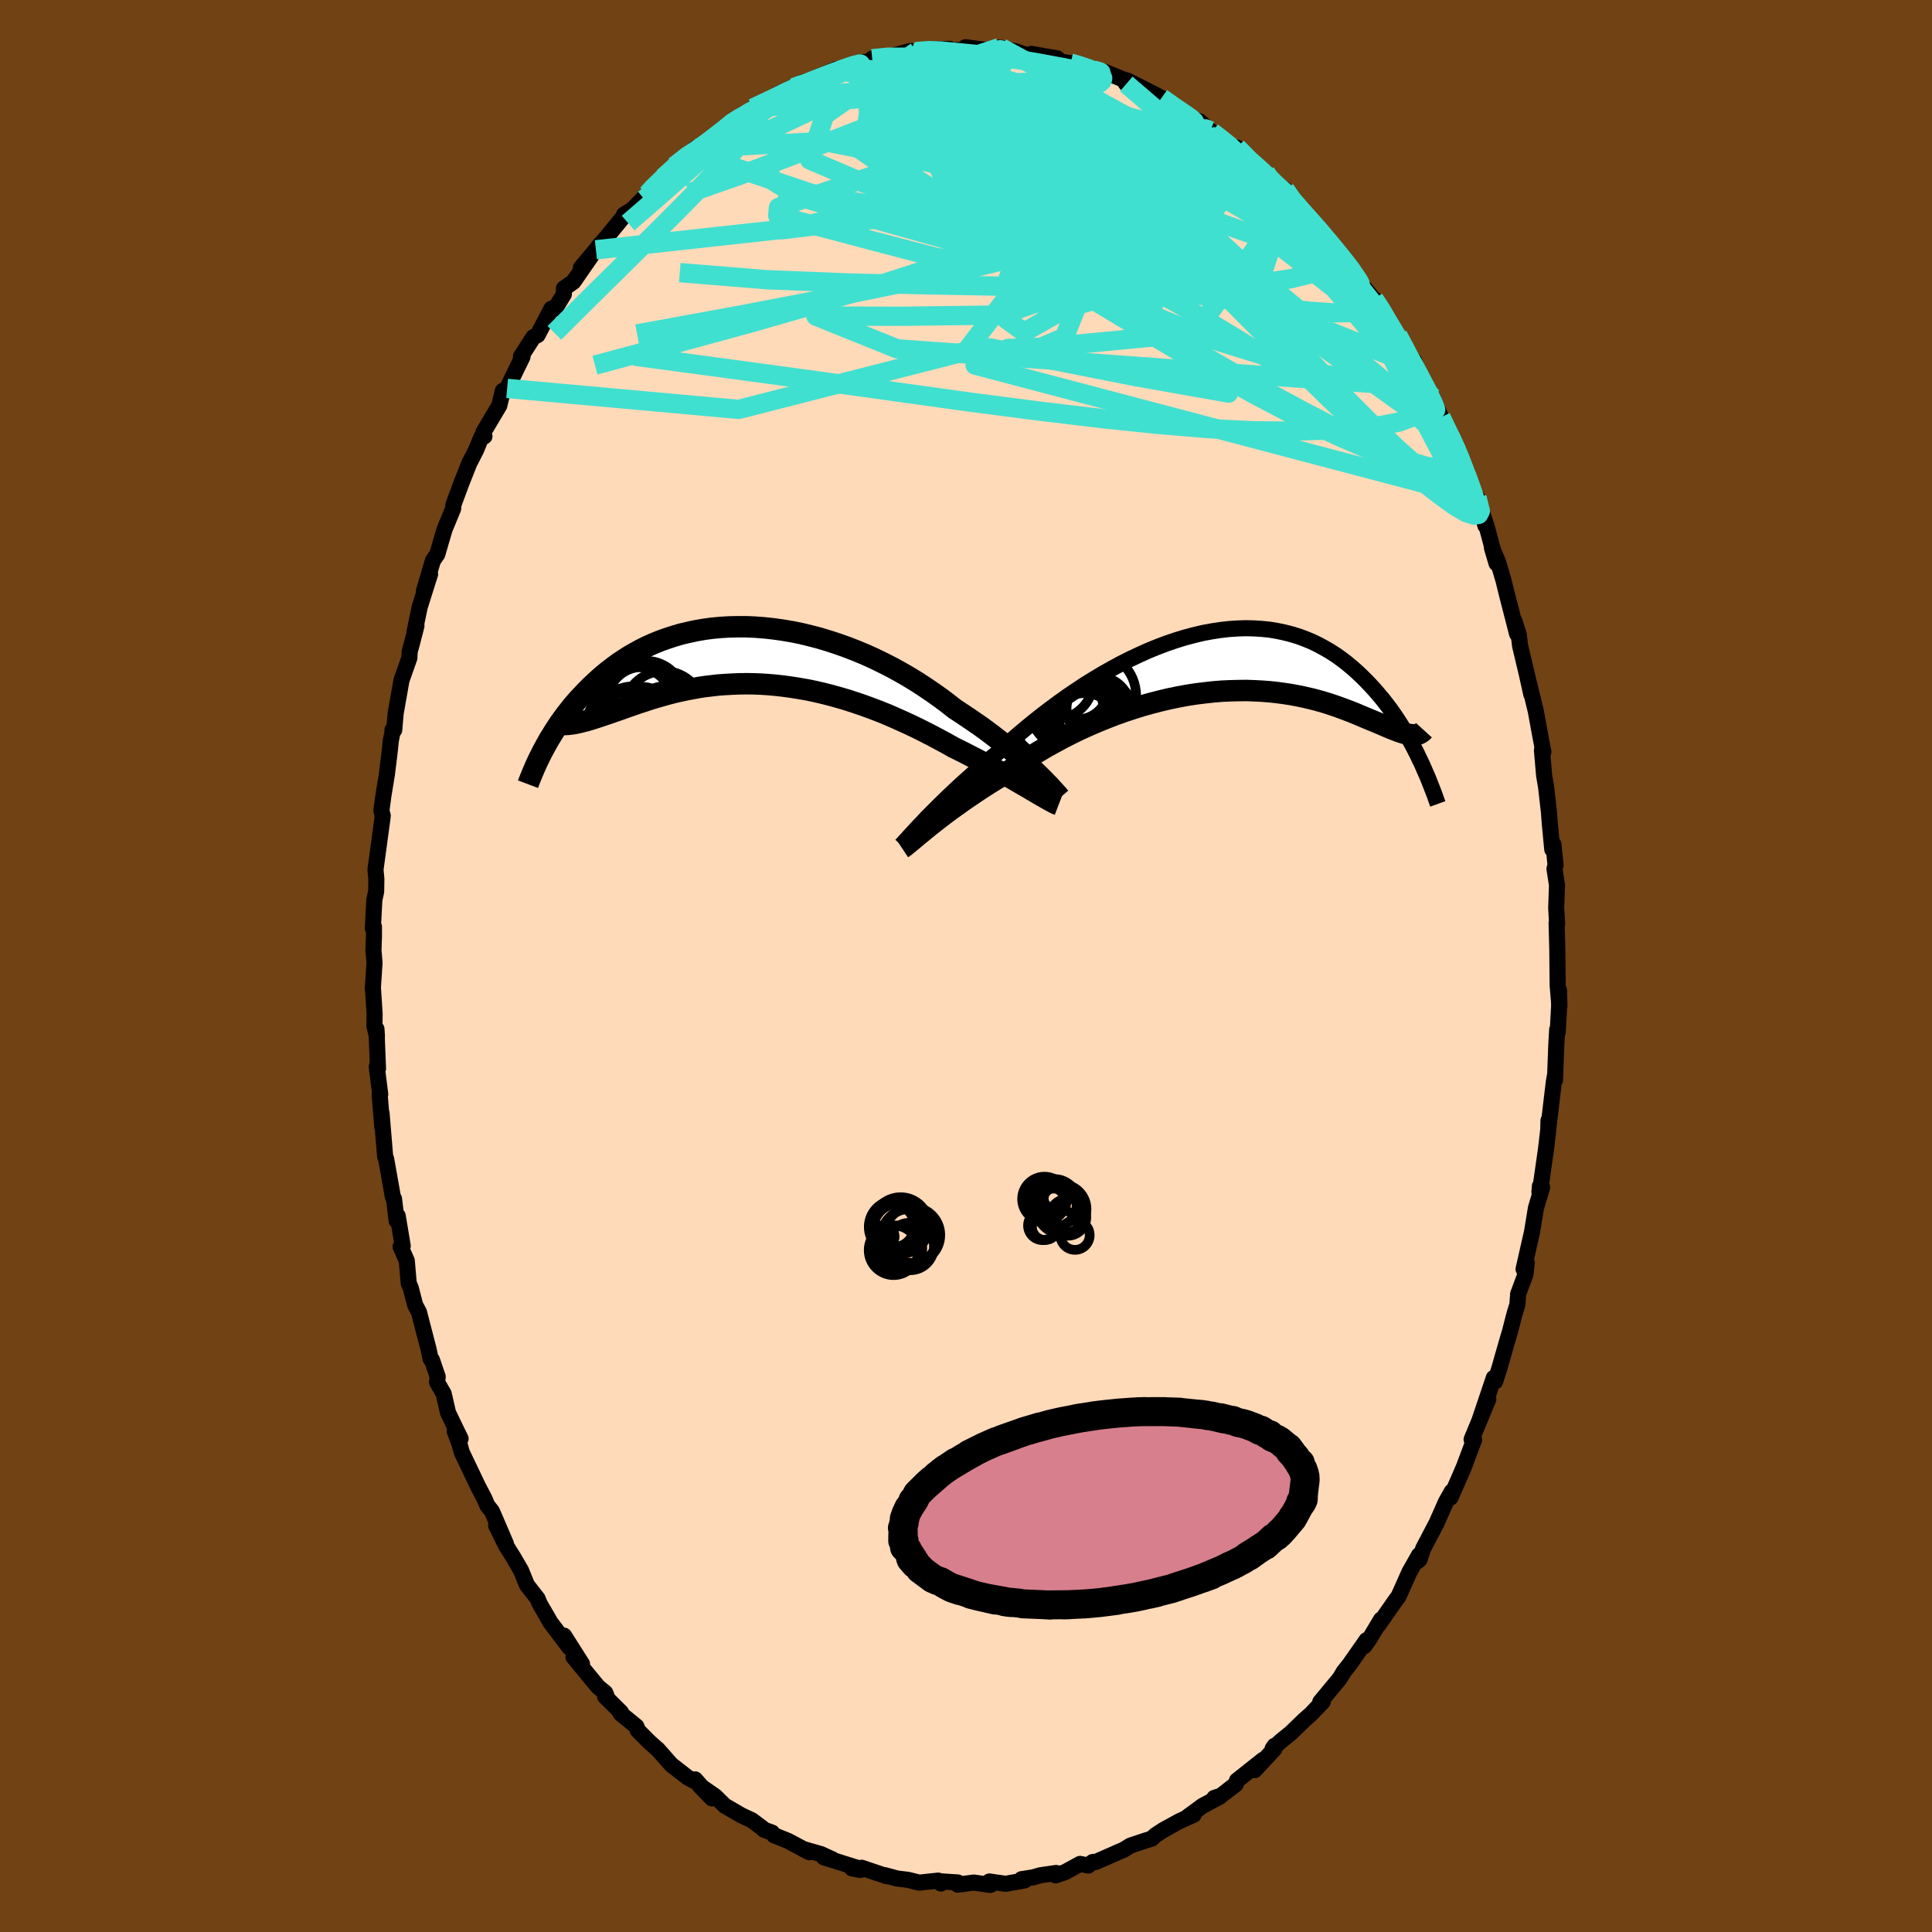 <svg viewBox="-100 -100 200 200" xmlns="http://www.w3.org/2000/svg" width="500" height="500" id="face-svg">
    <defs>
      <clipPath id="leftEyeClipPath">
        <polyline points="29.67,12.08 29.27,11.7 28.84,11.3 28.39,10.89 27.91,10.47 27.41,10.04 26.89,9.6 26.34,9.16 25.77,8.71 25.19,8.26 24.58,7.8 23.96,7.35 23.31,6.9 22.65,6.45 21.98,6 21.29,5.55 20.55,4.97 19.79,4.4 19,3.84 18.19,3.29 17.36,2.75 16.5,2.22 15.63,1.72 14.74,1.23 13.83,0.77 12.91,0.32 11.98,-0.1 11.04,-0.49 10.09,-0.86 9.13,-1.2 8.18,-1.51 7.22,-1.8 6.25,-2.05 5.3,-2.28 4.34,-2.47 3.39,-2.63 2.45,-2.76 1.52,-2.86 0.59,-2.93 -0.32,-2.97 -1.21,-2.97 -2.1,-2.95 -2.97,-2.9 -3.82,-2.82 -4.65,-2.71 -5.46,-2.57 -6.26,-2.4 -7.03,-2.22 -7.78,-2 -8.52,-1.76 -9.22,-1.51 -9.91,-1.23 -10.58,-0.93 -11.22,-0.61 -11.84,-0.27 -12.43,0.07 -13.01,0.44 -13.56,0.81 -14.09,1.2 -14.6,1.59 -15.09,1.99 -15.56,2.4 -16.01,2.81 -16.44,3.22 -16.85,3.63 -17.25,4.05 -17.64,4.46 -18,4.87 -18.36,5.29 -18.69,5.71 -19.02,6.13 -19.32,6.55 -19.62,6.96 -19.9,7.38 -20.17,7.79 -20.42,8.2 -20.67,8.6 -20.9,9 -21.12,9.4 -21.33,9.79 -18.55,7.11 -18.29,7.08 -18.01,7.03 -17.73,6.97 -17.43,6.9 -17.12,6.82 -16.8,6.74 -16.47,6.64 -16.13,6.53 -15.78,6.42 -15.41,6.3 -15.03,6.17 -14.64,6.04 -14.24,5.9 -13.83,5.76 -13.4,5.61 -12.96,5.45 -12.51,5.29 -12.04,5.13 -11.56,4.96 -11.06,4.8 -10.55,4.63 -10.02,4.46 -9.47,4.3 -8.91,4.14 -8.34,3.98 -7.75,3.83 -7.14,3.69 -6.52,3.56 -5.89,3.44 -5.24,3.32 -4.57,3.22 -3.89,3.14 -3.2,3.06 -2.5,3.01 -1.78,2.97 -1.05,2.94 -0.3,2.93 0.45,2.94 1.21,2.97 1.99,3.02 2.77,3.09 3.56,3.18 4.36,3.29 5.17,3.42 5.98,3.56 6.8,3.73 7.62,3.92 8.44,4.13 9.27,4.36 10.09,4.6 10.92,4.87 11.75,5.15 12.57,5.45 13.39,5.76 14.21,6.09 15.02,6.44 15.82,6.8 16.61,7.16 17.4,7.54 18.18,7.93 18.94,8.32 19.69,8.72 20.43,9.12 21.16,9.53 21.79,9.84 22.42,10.16 23.04,10.48 23.65,10.79 24.24,11.11 24.82,11.42 25.38,11.73 25.94,12.04 26.47,12.34 26.99,12.63 27.49,12.92 27.97,13.2 28.43,13.47 28.87,13.72 29.29,13.97" />
      </clipPath>
      <clipPath id="rightEyeClipPath">
        <polyline points="-29.92,16.53 -29.56,16.14 -29.16,15.74 -28.74,15.32 -28.3,14.88 -27.84,14.43 -27.36,13.96 -26.85,13.48 -26.32,12.98 -25.77,12.48 -25.2,11.97 -24.62,11.45 -24.01,10.92 -23.39,10.39 -22.75,9.85 -22.09,9.31 -21.41,8.69 -20.7,8.06 -19.96,7.42 -19.2,6.78 -18.41,6.14 -17.59,5.49 -16.76,4.86 -15.91,4.23 -15.03,3.6 -14.14,3 -13.24,2.4 -12.32,1.83 -11.39,1.27 -10.45,0.74 -9.51,0.23 -8.56,-0.25 -7.61,-0.7 -6.66,-1.13 -5.7,-1.52 -4.75,-1.88 -3.81,-2.2 -2.87,-2.49 -1.93,-2.74 -1.01,-2.96 -0.1,-3.13 0.8,-3.27 1.69,-3.37 2.56,-3.43 3.42,-3.46 4.26,-3.44 5.08,-3.39 5.89,-3.31 6.67,-3.18 7.43,-3.02 8.18,-2.83 8.9,-2.61 9.6,-2.35 10.28,-2.07 10.94,-1.75 11.57,-1.41 12.19,-1.05 12.78,-0.67 13.35,-0.26 13.9,0.16 14.43,0.6 14.94,1.05 15.43,1.51 15.91,1.99 16.36,2.46 16.8,2.94 17.22,3.43 17.63,3.92 18.02,4.42 18.4,4.92 18.76,5.43 19.11,5.95 19.44,6.46 19.76,6.98 20.07,7.5 20.36,8.02 20.64,8.53 20.91,9.04 21.17,9.55 21.41,10.06 20.44,7.55 20.24,7.52 20.02,7.47 19.79,7.4 19.55,7.33 19.29,7.24 19.02,7.14 18.74,7.03 18.44,6.91 18.13,6.78 17.8,6.64 17.46,6.49 17.1,6.34 16.72,6.18 16.33,6.02 15.92,5.85 15.49,5.67 15.05,5.48 14.59,5.29 14.1,5.1 13.6,4.91 13.08,4.72 12.54,4.53 11.97,4.34 11.38,4.16 10.77,3.99 10.14,3.83 9.49,3.68 8.82,3.54 8.12,3.41 7.4,3.3 6.66,3.2 5.91,3.12 5.13,3.06 4.33,3.02 3.52,2.99 2.69,3 1.84,3.02 0.97,3.06 0.1,3.13 -0.79,3.23 -1.69,3.34 -2.6,3.48 -3.52,3.65 -4.45,3.84 -5.38,4.06 -6.31,4.3 -7.25,4.56 -8.18,4.85 -9.12,5.16 -10.05,5.49 -10.98,5.85 -11.89,6.22 -12.8,6.61 -13.7,7.02 -14.59,7.45 -15.46,7.89 -16.31,8.35 -17.15,8.81 -17.96,9.29 -18.76,9.78 -19.53,10.27 -20.28,10.76 -21,11.26 -21.7,11.76 -22.36,12.16 -23.01,12.56 -23.64,12.96 -24.25,13.36 -24.84,13.76 -25.42,14.15 -25.98,14.54 -26.52,14.93 -27.04,15.3 -27.54,15.67 -28.01,16.03 -28.47,16.38 -28.9,16.72 -29.31,17.04 -29.69,17.35" />
      </clipPath>
      <filter id="fuzzy">
        <feTurbulence id="turbulence" baseFrequency="0.05" numOctaves="3" type="noise" result="noise" />
        <feDisplacementMap in="SourceGraphic" in2="noise" scale="2" />
      </filter>
      <linearGradient id="rainbowGradient" x1="0%" y1="0%" x2="100%" y2="0%">
        <stop offset="0%" style="stop-color: [object Object]; stop-opacity: 1" />
        <stop offset="50%" style="stop-color: [object Object]; stop-opacity: 1" />
        <stop offset="100%" style="stop-color: [object Object]; stop-opacity: 1" />
      </linearGradient>
    </defs>
    <rect x="-100" y="-100" width="100%" height="100%" fill="rgb(112, 66, 20)" />
    <polyline id="faceContour" points="61.25,2.02 61.43,4.15 61.38,2.49 61.4,4.17 61.25,6.88 61.2,6.58 61.11,8.11 60.97,11.81 61,11.16 60.85,12.01 60.28,16.82 60.3,15.99 60.3,16.74 60.05,18.9 59.43,23.24 59.36,23.4 59.41,22.79 59.64,22.92 59,25.05 58.59,27.55 57.72,31.38 58.05,30.69 57.91,31.94 57.16,33.95 57.08,35.06 56.81,35.91 56.31,37.85 55.99,38.93 55.51,40.6 55.24,41.56 54.78,43 54.64,42.63 53.16,47.02 54.07,44.84 52.34,49.01 52.6,49.04 52.25,49.97 51.54,51.86 51.04,53.03 50.15,55.04 50.29,54.4 49.68,55.48 48.72,57.65 47.33,60.3 46.95,61.44 46.72,61.63 46.9,60.98 45.91,62.72 44.77,65.27 44.48,65.65 42.7,68.2 42.97,67.65 41.8,69.6 41.23,70.41 41.47,69.78 39.72,72.28 39.11,73.05 38.69,73.75 36.67,76.19 36.93,76.16 35.7,77.45 35.02,78.05 33.61,79.41 32.61,80.22 31.74,81.02 31.95,80.72 31.92,81.05 29.89,83.24 30.76,82.17 28.05,84.32 27.93,84.7 26.38,85.9 25.7,86.12 26.28,85.99 24.49,86.94 22.78,88.2 23.57,87.86 22.11,88.52 20.42,89.45 19.61,89.98 19.24,90.33 18.5,90.56 17.01,91.06 16.63,91.3 16.33,91.48 13.43,92.75 13.12,92.75 12.65,93.12 11.81,92.95 10.26,93.8 9.28,94.14 9.33,93.89 7.68,94.13 6.97,94.34 5.75,94.53 6.07,94.66 4.1,95.01 2.42,94.77 2.53,95.13 0.8,94.88 -0.84,95.1 -0.85,94.87 -2.7,94.75 -2.6,94.98 -2.87,94.68 -4.84,94.89 -6,94.6 -7.14,94.46 -8.39,94.12 -8.2,94.23 -10.8,93.35 -10.95,93.58 -11.81,93.41 -11.24,93.36 -14.71,92.27 -13.85,92.47 -15.01,91.94 -16.88,91.4 -16.22,91.74 -18.42,90.57 -19.88,89.98 -20.08,89.71 -20.91,89.41 -21.06,89.26 -22.17,88.43 -23.26,87.92 -24.98,86.92 -25.95,85.96 -27.62,84.8 -26.3,86.17 -28.04,84.2 -28.03,84.42 -28.8,84.01 -30.51,82.68 -31.92,81.08 -31.87,81.14 -32.8,80.31 -33.98,79.12 -34.12,78.72 -35.76,77.38 -35.71,77.26 -37.36,75.62 -37.24,75.48 -37.35,75.23 -38.09,74.62 -40.63,71.54 -39.75,72.25 -41.61,69.32 -41.06,70.54 -43.03,67.94 -43.28,67.49 -44.13,66.03 -44.34,65.5 -45.45,64.08 -46.06,62.58 -46.85,61.22 -47.63,59.98 -48.64,57.92 -47.62,59.83 -49.07,56.45 -49.55,55.85 -49.86,55.12 -50.52,53.86 -52.19,50.36 -52.41,49.56 -52.93,48.14 -52.32,48.93 -52.82,47.91 -53.62,46.24 -54.07,44.28 -54.75,43.1 -54.69,42.52 -55.28,40.79 -55.42,40.68 -55.64,39.65 -56.63,35.83 -57.02,35.1 -57.48,33.33 -57.69,32.84 -57.89,30.51 -58.53,29.06 -58.31,28.98 -58.83,25.87 -58.94,26.38 -59.21,24.11 -59.33,23.9 -60.03,19.96 -60.13,19.73 -60.5,15.25 -60.42,16.72 -60.7,13.27 -60.64,13.28 -61,10.43 -60.87,10.62 -61.03,6.52 -60.98,7.27 -61.24,6.23 -61.22,4.96 -61.4,2.18 -61.41,2.41 -61.23,-0.31 -61.34,-1.63 -61.29,-3.04 -61.29,-4.06 -61.4,-3.9 -61.25,-6.84 -61.06,-7.71 -61.04,-9.02 -61.13,-9.98 -60.42,-15.21 -60.38,-15.58 -60.52,-16.06 -60.31,-17.63 -59.95,-19.84 -59.67,-22.09 -59.54,-23.35 -59.34,-24.36 -59.37,-24.44 -59.19,-24.43 -59.04,-26.17 -58.44,-29.57 -57.62,-31.9 -57.59,-32.55 -57.36,-33.38 -56.89,-35.21 -57.1,-34.52 -56.55,-37.17 -55.48,-40.56 -56.12,-38.81 -55.18,-41.98 -54.73,-42.62 -54.36,-43.9 -53.97,-45.22 -53.09,-47.35 -53.06,-47.76 -52.26,-49.92 -51.38,-52.15 -51.36,-52.16 -50.71,-53.43 -50.17,-54.75 -49.85,-54.83 -49.96,-55.25 -48.31,-58.02 -47.95,-59.54 -47.5,-59.79 -46.87,-61.1 -45.91,-63.07 -46.07,-63.1 -44.78,-65.1 -44.35,-65.31 -42.92,-68.04 -42.55,-68.03 -41.63,-69.54 -41.62,-70.14 -40.64,-70.83 -38.73,-73.59 -39.86,-72.29 -38.31,-74.14 -37.84,-74.73 -37.35,-75.27 -35.31,-77.76 -35.4,-77.78 -33.78,-78.78 -34.94,-77.91 -32.98,-79.89 -32.79,-80.22 -31.36,-81.61 -30.19,-82.79 -27.98,-84.65 -28.23,-84.13 -28.61,-83.75 -26.86,-85.3 -24.83,-86.64 -24.81,-86.76 -24.48,-87.17 -23.04,-88.2 -22.72,-88.13 -20.59,-89.36 -22.06,-88.8 -18.26,-90.48 -19.58,-90.19 -16.83,-91.5 -18,-90.59 -15.2,-92.06 -15.34,-92.01 -13.44,-92.83 -12.8,-92.75 -11.16,-93.49 -12.18,-92.96 -11.15,-93.52 -9.31,-93.7 -9.71,-93.92 -8.26,-94.04 -5.84,-94.7 -5.71,-94.71 -5.15,-94.66 -3.94,-94.86 -1.71,-94.94 -2.98,-94.65 -0.69,-94.83 -0.2,-94.83 -0.05,-95.11 2.98,-94.71 3.67,-95.04 4.63,-94.74 3.44,-95.06 5.22,-94.66 6.65,-94.18 6.77,-94.42 9.46,-93.95 8.92,-93.76 10.82,-93.46 11.11,-93.44 11.93,-93.19 13.41,-92.54 14.55,-92.46 14.33,-92.57 16.27,-91.78 16.59,-91.31 16.65,-91.69 19.88,-90.05 19.97,-89.94 20.24,-89.86 21.58,-88.89 23.18,-87.75 24.15,-87.45 25.29,-86.46 24.06,-87.29 25.46,-86.33 26.31,-85.63 28.1,-84.35 28.04,-84.72 29.46,-83.09 31.01,-82.16 31.01,-81.98 31.75,-81.06 32.07,-80.84 33.03,-80.37 33.58,-79.33 34.77,-78.19 36.36,-76.39 36.35,-76.39 38.12,-74.46 38.62,-73.72 39.9,-72.21 40.67,-71.04 40.79,-70.73 42.3,-68.9 42.23,-69.05 43.85,-66.7 42.52,-68.36 44.49,-65.21 44.69,-65.3 45.72,-63.52 45.45,-63.44 46.36,-62.67 47.48,-59.91 47.94,-59.14 48.29,-58.87 49.17,-56.81 50.08,-54.9 50.21,-54.57 51.04,-53.12 50.7,-53.91 51.79,-50.84 52.17,-49.44 52.89,-48.51 53.77,-45.58 53.35,-47.13 53.9,-45.5 54.92,-41.68 54.44,-43.3 55.06,-41.88 55.63,-39.96 56.02,-38.38 57.05,-34.37 56.76,-35.74 57.22,-34.3 57.36,-33.14 58.09,-30.07 58.52,-28.12 58.28,-29.29 58.98,-26.4 59.48,-23.67 59.77,-22.16 59.69,-22.61 59.62,-22.34 59.85,-19.7 60.05,-18.53 60.34,-16 60.44,-14.67 60.69,-12.07 60.81,-12.6 61.03,-10.46 60.92,-10.05 61.18,-8.38 61.1,-6.01 61.19,-4.36 61.14,-4.45 61.21,-1.71 61.25,2.02 61.43,4.15" fill="rgb(255, 218, 185)" stroke="black" stroke-width="1.667" stroke-linejoin="round" filter="url(#fuzzy)" />
    <g transform="translate(25.52 -31.51)">
      <polyline id="rightCountour" points="-29.92,16.53 -29.56,16.14 -29.16,15.74 -28.74,15.32 -28.3,14.88 -27.84,14.43 -27.36,13.96 -26.85,13.48 -26.32,12.98 -25.77,12.48 -25.2,11.97 -24.62,11.45 -24.01,10.92 -23.39,10.39 -22.75,9.85 -22.09,9.31 -21.41,8.69 -20.7,8.06 -19.96,7.42 -19.2,6.78 -18.41,6.14 -17.59,5.49 -16.76,4.86 -15.91,4.23 -15.03,3.6 -14.14,3 -13.24,2.4 -12.32,1.83 -11.39,1.27 -10.45,0.74 -9.51,0.23 -8.56,-0.25 -7.61,-0.7 -6.66,-1.13 -5.7,-1.52 -4.75,-1.88 -3.81,-2.2 -2.87,-2.49 -1.93,-2.74 -1.01,-2.96 -0.1,-3.13 0.8,-3.27 1.69,-3.37 2.56,-3.43 3.42,-3.46 4.26,-3.44 5.08,-3.39 5.89,-3.31 6.67,-3.18 7.43,-3.02 8.18,-2.83 8.9,-2.61 9.6,-2.35 10.28,-2.07 10.94,-1.75 11.57,-1.41 12.19,-1.05 12.78,-0.67 13.35,-0.26 13.9,0.16 14.43,0.6 14.94,1.05 15.43,1.51 15.91,1.99 16.36,2.46 16.8,2.94 17.22,3.43 17.63,3.92 18.02,4.42 18.4,4.92 18.76,5.43 19.11,5.95 19.44,6.46 19.76,6.98 20.07,7.5 20.36,8.02 20.64,8.53 20.91,9.04 21.17,9.55 21.41,10.06 20.44,7.55 20.24,7.52 20.02,7.47 19.79,7.4 19.55,7.33 19.29,7.24 19.02,7.14 18.74,7.03 18.44,6.91 18.13,6.78 17.8,6.64 17.46,6.49 17.1,6.34 16.72,6.18 16.33,6.02 15.92,5.85 15.49,5.67 15.05,5.48 14.59,5.29 14.1,5.1 13.6,4.91 13.08,4.72 12.54,4.53 11.97,4.34 11.38,4.16 10.77,3.99 10.14,3.83 9.49,3.68 8.82,3.54 8.12,3.41 7.4,3.3 6.66,3.2 5.91,3.12 5.13,3.06 4.33,3.02 3.52,2.99 2.69,3 1.84,3.02 0.97,3.06 0.1,3.13 -0.79,3.23 -1.69,3.34 -2.6,3.48 -3.52,3.65 -4.45,3.84 -5.38,4.06 -6.31,4.3 -7.25,4.56 -8.18,4.85 -9.12,5.16 -10.05,5.49 -10.98,5.85 -11.89,6.22 -12.8,6.61 -13.7,7.02 -14.59,7.45 -15.46,7.89 -16.31,8.35 -17.15,8.81 -17.96,9.29 -18.76,9.78 -19.53,10.27 -20.28,10.76 -21,11.26 -21.7,11.76 -22.36,12.16 -23.01,12.56 -23.64,12.96 -24.25,13.36 -24.84,13.76 -25.42,14.15 -25.98,14.54 -26.52,14.93 -27.04,15.3 -27.54,15.67 -28.01,16.03 -28.47,16.38 -28.9,16.72 -29.31,17.04 -29.69,17.35" fill="white" stroke="white" stroke-width="0" stroke-linejoin="round" filter="url(#fuzzy)" />
    </g>
    <g transform="translate(-22.43 -32.15)">
      <polyline id="leftCountour" points="29.67,12.08 29.27,11.7 28.84,11.3 28.39,10.89 27.91,10.47 27.41,10.04 26.89,9.6 26.34,9.16 25.77,8.71 25.19,8.26 24.58,7.8 23.96,7.35 23.31,6.9 22.65,6.45 21.98,6 21.29,5.55 20.55,4.97 19.79,4.4 19,3.84 18.19,3.29 17.36,2.75 16.5,2.22 15.63,1.72 14.74,1.23 13.83,0.77 12.91,0.32 11.98,-0.1 11.04,-0.49 10.09,-0.86 9.13,-1.2 8.18,-1.51 7.22,-1.8 6.25,-2.05 5.3,-2.28 4.34,-2.47 3.39,-2.63 2.45,-2.76 1.52,-2.86 0.59,-2.93 -0.32,-2.97 -1.21,-2.97 -2.1,-2.95 -2.97,-2.9 -3.82,-2.82 -4.65,-2.71 -5.46,-2.57 -6.26,-2.4 -7.03,-2.22 -7.78,-2 -8.52,-1.76 -9.22,-1.51 -9.91,-1.23 -10.58,-0.93 -11.22,-0.61 -11.84,-0.27 -12.43,0.07 -13.01,0.44 -13.56,0.81 -14.09,1.2 -14.6,1.59 -15.09,1.99 -15.56,2.4 -16.01,2.81 -16.44,3.22 -16.85,3.63 -17.25,4.05 -17.64,4.46 -18,4.87 -18.36,5.29 -18.69,5.71 -19.02,6.13 -19.32,6.55 -19.62,6.96 -19.9,7.38 -20.17,7.79 -20.42,8.2 -20.67,8.6 -20.9,9 -21.12,9.4 -21.33,9.79 -18.55,7.11 -18.29,7.08 -18.01,7.03 -17.73,6.97 -17.43,6.9 -17.12,6.82 -16.8,6.74 -16.47,6.64 -16.13,6.53 -15.78,6.42 -15.41,6.3 -15.03,6.17 -14.64,6.04 -14.24,5.9 -13.83,5.76 -13.4,5.61 -12.96,5.45 -12.51,5.29 -12.04,5.13 -11.56,4.96 -11.06,4.8 -10.55,4.63 -10.02,4.46 -9.47,4.3 -8.91,4.14 -8.34,3.98 -7.75,3.83 -7.14,3.69 -6.52,3.56 -5.89,3.44 -5.24,3.32 -4.57,3.22 -3.89,3.14 -3.2,3.06 -2.5,3.01 -1.78,2.97 -1.05,2.94 -0.3,2.93 0.45,2.94 1.21,2.97 1.99,3.02 2.77,3.09 3.56,3.18 4.36,3.29 5.17,3.42 5.98,3.56 6.8,3.73 7.62,3.92 8.44,4.13 9.27,4.36 10.09,4.6 10.92,4.87 11.75,5.15 12.57,5.45 13.39,5.76 14.21,6.09 15.02,6.44 15.82,6.8 16.61,7.16 17.4,7.54 18.18,7.93 18.94,8.32 19.69,8.72 20.43,9.12 21.16,9.53 21.79,9.84 22.42,10.16 23.04,10.48 23.65,10.79 24.24,11.11 24.82,11.42 25.38,11.73 25.94,12.04 26.47,12.34 26.99,12.63 27.49,12.92 27.97,13.2 28.43,13.47 28.87,13.72 29.29,13.97" fill="white" stroke="white" stroke-width="0" stroke-linejoin="round" filter="url(#fuzzy)" />
    </g>
    <g transform="translate(25.52 -31.51)">
      <polyline id="rightUpper" points="-32.22,19.01 -32.11,18.89 -31.97,18.74 -31.81,18.56 -31.61,18.35 -31.4,18.11 -31.15,17.84 -30.88,17.55 -30.59,17.23 -30.27,16.89 -29.92,16.53 -29.56,16.14 -29.16,15.74 -28.74,15.32 -28.3,14.88 -27.84,14.43 -27.36,13.96 -26.85,13.48 -26.32,12.98 -25.77,12.48 -25.2,11.97 -24.62,11.45 -24.01,10.92 -23.39,10.39 -22.75,9.85 -22.09,9.31 -21.41,8.69 -20.7,8.06 -19.96,7.42 -19.2,6.78 -18.41,6.14 -17.59,5.49 -16.76,4.86 -15.91,4.23 -15.03,3.6 -14.14,3 -13.24,2.4 -12.32,1.83 -11.39,1.27 -10.45,0.74 -9.51,0.23 -8.56,-0.25 -7.61,-0.7 -6.66,-1.13 -5.7,-1.52 -4.75,-1.88 -3.81,-2.2 -2.87,-2.49 -1.93,-2.74 -1.01,-2.96 -0.1,-3.13 0.8,-3.27 1.69,-3.37 2.56,-3.43 3.42,-3.46 4.26,-3.44 5.08,-3.39 5.89,-3.31 6.67,-3.18 7.43,-3.02 8.18,-2.83 8.9,-2.61 9.6,-2.35 10.28,-2.07 10.94,-1.75 11.57,-1.41 12.19,-1.05 12.78,-0.67 13.35,-0.26 13.9,0.16 14.43,0.6 14.94,1.05 15.43,1.51 15.91,1.99 16.36,2.46 16.8,2.94 17.22,3.43 17.63,3.92 18.02,4.42 18.4,4.92 18.76,5.43 19.11,5.95 19.44,6.46 19.76,6.98 20.07,7.5 20.36,8.02 20.64,8.53 20.91,9.04 21.17,9.55 21.41,10.06 21.65,10.55 21.87,11.05 22.08,11.53 22.29,12.01 22.48,12.49 22.66,12.95 22.84,13.41 23.01,13.85 23.16,14.29 23.32,14.73" fill="none" stroke="black" stroke-width="1.667" stroke-linejoin="round" filter="url(#fuzzy)" />
      <polyline id="rightLower" points="-32.13,19.33 -32.01,19.25 -31.86,19.14 -31.68,18.99 -31.48,18.83 -31.24,18.63 -30.98,18.42 -30.7,18.18 -30.39,17.92 -30.05,17.65 -29.69,17.35 -29.31,17.04 -28.9,16.72 -28.47,16.38 -28.01,16.03 -27.54,15.67 -27.04,15.3 -26.52,14.93 -25.98,14.54 -25.42,14.15 -24.84,13.76 -24.25,13.36 -23.64,12.96 -23.01,12.56 -22.36,12.16 -21.7,11.76 -21,11.26 -20.28,10.76 -19.53,10.27 -18.76,9.78 -17.96,9.29 -17.15,8.81 -16.31,8.35 -15.46,7.89 -14.59,7.45 -13.7,7.02 -12.8,6.61 -11.89,6.22 -10.98,5.85 -10.05,5.49 -9.12,5.16 -8.18,4.85 -7.25,4.56 -6.31,4.3 -5.38,4.06 -4.45,3.84 -3.52,3.65 -2.6,3.48 -1.69,3.34 -0.79,3.23 0.1,3.13 0.97,3.06 1.84,3.02 2.69,3 3.52,2.99 4.33,3.02 5.13,3.06 5.91,3.12 6.66,3.2 7.4,3.3 8.12,3.41 8.82,3.54 9.49,3.68 10.14,3.83 10.77,3.99 11.38,4.16 11.97,4.34 12.54,4.53 13.08,4.72 13.6,4.91 14.1,5.1 14.59,5.29 15.05,5.48 15.49,5.67 15.92,5.85 16.33,6.02 16.72,6.18 17.1,6.34 17.46,6.49 17.8,6.64 18.13,6.78 18.44,6.91 18.74,7.03 19.02,7.14 19.29,7.24 19.55,7.33 19.79,7.4 20.02,7.47 20.24,7.52 20.44,7.55 20.63,7.57 20.81,7.58 20.98,7.57 21.14,7.55 21.29,7.51 21.43,7.46 21.55,7.39 21.67,7.31 21.78,7.21 21.88,7.1" fill="none" stroke="black" stroke-width="2.222" stroke-linejoin="round" filter="url(#fuzzy)" />
      <circle r="4.7" cx="-12.039" cy="6.726" stroke="black" fill="none" stroke-width="1.0" filter="url(#fuzzy)" clip-path="url(#rightEyeClipPath)" /><circle r="4.13" cx="-16.424" cy="1.871" stroke="black" fill="none" stroke-width="1.0" filter="url(#fuzzy)" clip-path="url(#rightEyeClipPath)" /><circle r="4.57" cx="-12.479" cy="3.526" stroke="black" fill="none" stroke-width="1.0" filter="url(#fuzzy)" clip-path="url(#rightEyeClipPath)" /><circle r="4.046" cx="-14.834" cy="4.906" stroke="black" fill="none" stroke-width="1.0" filter="url(#fuzzy)" clip-path="url(#rightEyeClipPath)" /><circle r="4.19" cx="-12.869" cy="6.341" stroke="black" fill="none" stroke-width="1.0" filter="url(#fuzzy)" clip-path="url(#rightEyeClipPath)" /><circle r="4.878" cx="-16.134" cy="5.221" stroke="black" fill="none" stroke-width="1.0" filter="url(#fuzzy)" clip-path="url(#rightEyeClipPath)" /><circle r="3.226" cx="-14.009" cy="2.756" stroke="black" fill="none" stroke-width="1.0" filter="url(#fuzzy)" clip-path="url(#rightEyeClipPath)" /><circle r="4.512" cx="-14.554" cy="3.786" stroke="black" fill="none" stroke-width="1.0" filter="url(#fuzzy)" clip-path="url(#rightEyeClipPath)" /><circle r="3.226" cx="-13.214" cy="6.481" stroke="black" fill="none" stroke-width="1.0" filter="url(#fuzzy)" clip-path="url(#rightEyeClipPath)" /><circle r="3.3" cx="-11.809" cy="4.866" stroke="black" fill="none" stroke-width="1.0" filter="url(#fuzzy)" clip-path="url(#rightEyeClipPath)" />
      </g>
    <g transform="translate(-22.43 -32.15)">
      <polyline id="leftUpper" points="32.17,14.72 32.05,14.58 31.91,14.41 31.73,14.21 31.52,13.98 31.28,13.72 31.02,13.43 30.72,13.13 30.4,12.8 30.05,12.45 29.67,12.08 29.27,11.7 28.84,11.3 28.39,10.89 27.91,10.47 27.41,10.04 26.89,9.6 26.34,9.16 25.77,8.71 25.19,8.26 24.58,7.8 23.96,7.35 23.31,6.9 22.65,6.45 21.98,6 21.29,5.55 20.55,4.97 19.79,4.4 19,3.84 18.19,3.29 17.36,2.75 16.5,2.22 15.63,1.72 14.74,1.23 13.83,0.77 12.91,0.32 11.98,-0.1 11.04,-0.49 10.09,-0.86 9.13,-1.2 8.18,-1.51 7.22,-1.8 6.25,-2.05 5.3,-2.28 4.34,-2.47 3.39,-2.63 2.45,-2.76 1.52,-2.86 0.59,-2.93 -0.32,-2.97 -1.21,-2.97 -2.1,-2.95 -2.97,-2.9 -3.82,-2.82 -4.65,-2.71 -5.46,-2.57 -6.26,-2.4 -7.03,-2.22 -7.78,-2 -8.52,-1.76 -9.22,-1.51 -9.91,-1.23 -10.58,-0.93 -11.22,-0.61 -11.84,-0.27 -12.43,0.07 -13.01,0.44 -13.56,0.81 -14.09,1.2 -14.6,1.59 -15.09,1.99 -15.56,2.4 -16.01,2.81 -16.44,3.22 -16.85,3.63 -17.25,4.05 -17.64,4.46 -18,4.87 -18.36,5.29 -18.69,5.71 -19.02,6.13 -19.32,6.55 -19.62,6.96 -19.9,7.38 -20.17,7.79 -20.42,8.2 -20.67,8.6 -20.9,9 -21.12,9.4 -21.33,9.79 -21.53,10.17 -21.72,10.55 -21.9,10.92 -22.07,11.29 -22.23,11.65 -22.38,12 -22.52,12.34 -22.66,12.68 -22.79,13.01 -22.91,13.33" fill="none" stroke="black" stroke-width="2.222" stroke-linejoin="round" filter="url(#fuzzy)" />
      <polyline id="leftLower" points="32.02,15.46 31.89,15.41 31.71,15.34 31.51,15.24 31.27,15.11 31.01,14.97 30.72,14.8 30.4,14.62 30.05,14.42 29.68,14.2 29.29,13.97 28.87,13.72 28.43,13.47 27.97,13.2 27.49,12.92 26.99,12.63 26.47,12.34 25.94,12.04 25.38,11.73 24.82,11.42 24.24,11.11 23.65,10.79 23.04,10.48 22.42,10.16 21.79,9.84 21.16,9.53 20.43,9.12 19.69,8.72 18.94,8.32 18.18,7.93 17.4,7.54 16.61,7.16 15.82,6.8 15.02,6.44 14.21,6.09 13.39,5.76 12.57,5.45 11.75,5.15 10.92,4.87 10.09,4.6 9.27,4.36 8.44,4.13 7.62,3.92 6.8,3.73 5.98,3.56 5.17,3.42 4.36,3.29 3.56,3.18 2.77,3.09 1.99,3.02 1.21,2.97 0.45,2.94 -0.3,2.93 -1.05,2.94 -1.78,2.97 -2.5,3.01 -3.2,3.06 -3.89,3.14 -4.57,3.22 -5.24,3.32 -5.89,3.44 -6.52,3.56 -7.14,3.69 -7.75,3.83 -8.34,3.98 -8.91,4.14 -9.47,4.3 -10.02,4.46 -10.55,4.63 -11.06,4.8 -11.56,4.96 -12.04,5.13 -12.51,5.29 -12.96,5.45 -13.4,5.61 -13.83,5.76 -14.24,5.9 -14.64,6.04 -15.03,6.17 -15.41,6.3 -15.78,6.42 -16.13,6.53 -16.47,6.64 -16.8,6.74 -17.12,6.82 -17.43,6.9 -17.73,6.97 -18.01,7.03 -18.29,7.08 -18.55,7.11 -18.8,7.14 -19.05,7.15 -19.28,7.16 -19.51,7.15 -19.72,7.12 -19.92,7.09 -20.12,7.05 -20.3,6.99 -20.48,6.92 -20.65,6.84" fill="none" stroke="black" stroke-width="2.222" stroke-linejoin="round" filter="url(#fuzzy)" />
      <circle r="3.474" cx="-11.794" cy="8.673" stroke="black" fill="none" stroke-width="1.0" filter="url(#fuzzy)" clip-path="url(#leftEyeClipPath)" /><circle r="3.992" cx="-11.834" cy="5.168" stroke="black" fill="none" stroke-width="1.0" filter="url(#fuzzy)" clip-path="url(#leftEyeClipPath)" /><circle r="4.162" cx="-8.869" cy="5.783" stroke="black" fill="none" stroke-width="1.0" filter="url(#fuzzy)" clip-path="url(#leftEyeClipPath)" /><circle r="3.99" cx="-12.934" cy="7.428" stroke="black" fill="none" stroke-width="1.0" filter="url(#fuzzy)" clip-path="url(#leftEyeClipPath)" /><circle r="3.97" cx="-11.289" cy="7.208" stroke="black" fill="none" stroke-width="1.0" filter="url(#fuzzy)" clip-path="url(#leftEyeClipPath)" /><circle r="3.62" cx="-11.084" cy="4.808" stroke="black" fill="none" stroke-width="1.0" filter="url(#fuzzy)" clip-path="url(#leftEyeClipPath)" /><circle r="3.304" cx="-12.174" cy="6.518" stroke="black" fill="none" stroke-width="1.0" filter="url(#fuzzy)" clip-path="url(#leftEyeClipPath)" /><circle r="3.266" cx="-8.664" cy="6.438" stroke="black" fill="none" stroke-width="1.0" filter="url(#fuzzy)" clip-path="url(#leftEyeClipPath)" /><circle r="3.032" cx="-9.314" cy="6.428" stroke="black" fill="none" stroke-width="1.0" filter="url(#fuzzy)" clip-path="url(#leftEyeClipPath)" /><circle r="4.012" cx="-10.729" cy="4.568" stroke="black" fill="none" stroke-width="1.0" filter="url(#fuzzy)" clip-path="url(#leftEyeClipPath)" />
    </g>
    <g id="hairs">
      <polyline points="51.79,-50.84 52.18,-49.67 52.44,-48.76 52.44,-48.23 52.15,-48.04 51.6,-48.15 50.79,-48.57 49.71,-49.31 48.34,-50.37 46.66,-51.78 44.66,-53.56 42.29,-55.81 39.52,-58.59 36.33,-61.92 32.71,-65.8 28.65,-70.22 24.15,-75.23 19.16,-80.92 13.58,-87.3" fill="none" stroke="rgb(64, 224, 208)" stroke-width="2" stroke-linejoin="round" filter="url(#fuzzy)" /><polyline points="-22.06,-88.8 -19.8,-89.87 -18.62,-90.46 -17.62,-90.92 -16.6,-91.35 -15.55,-91.77 -14.52,-92.18 -13.58,-92.54 -12.77,-92.83 -12.11,-93.06 -11.61,-93.22 -11.24,-93.32 -11.01,-93.38 -10.93,-93.37 -11.04,-93.28 -11.41,-93.1 -12.08,-92.8 -13.06,-92.39 -14.36,-91.87 -16.02,-91.21 -18.26,-90.31" fill="none" stroke="rgb(64, 224, 208)" stroke-width="2" stroke-linejoin="round" filter="url(#fuzzy)" /><polyline points="42.3,-68.9 42.35,-68.58 42.05,-68.16 41.26,-67.85 39.97,-67.65 38.12,-67.61 35.66,-67.77 32.55,-68.13 28.77,-68.68 24.3,-69.44 19.07,-70.43 13.04,-71.67 6.16,-73.19 -1.52,-75.08 -9.96,-77.44 -19.28,-80.24" fill="none" stroke="rgb(64, 224, 208)" stroke-width="2" stroke-linejoin="round" filter="url(#fuzzy)" /><polyline points="25.46,-86.33 26.4,-85.6 27.23,-84.94 27.84,-84.36 28.26,-83.82 28.42,-83.37 28.32,-83.03 27.94,-82.8 27.33,-82.64 26.48,-82.52 25.38,-82.44 24.03,-82.39 22.37,-82.4 20.38,-82.52 18.04,-82.78 15.32,-83.21 12.21,-83.82 8.68,-84.63 4.65,-85.64 0.08,-86.82 -5.08,-88.13 -10.92,-89.48" fill="none" stroke="rgb(64, 224, 208)" stroke-width="2" stroke-linejoin="round" filter="url(#fuzzy)" /><polyline points="28.04,-84.72 29.32,-83.44 30.3,-82.57 31.02,-81.92 31.59,-81.38 32.1,-80.88 32.57,-80.41 32.97,-79.97 33.24,-79.62 33.3,-79.42 33.11,-79.44 32.63,-79.72 31.84,-80.27 30.76,-81.12 29.35,-82.3 27.48,-83.89 24.97,-86.02" fill="none" stroke="rgb(64, 224, 208)" stroke-width="2" stroke-linejoin="round" filter="url(#fuzzy)" /><polyline points="-24.81,-86.76 -24.23,-87.26 -23.48,-87.73 -22.79,-88.1 -22.22,-88.35 -21.77,-88.48 -21.48,-88.47 -21.36,-88.3 -21.44,-87.93 -21.74,-87.35 -22.27,-86.56 -23.07,-85.52 -24.17,-84.2 -25.62,-82.59 -27.46,-80.64 -29.72,-78.33 -32.39,-75.66 -35.45,-72.63 -38.86,-69.27 -42.61,-65.54" fill="none" stroke="rgb(64, 224, 208)" stroke-width="2" stroke-linejoin="round" filter="url(#fuzzy)" /><polyline points="-31.36,-81.61 -30.03,-82.8 -28.81,-83.71 -27.75,-84.4 -26.63,-85.1 -25.4,-85.88 -24.11,-86.72 -22.84,-87.56 -21.62,-88.33 -20.47,-89.04 -19.4,-89.67 -18.44,-90.23 -17.64,-90.7 -17.08,-91.05 -16.79,-91.26 -16.82,-91.29 -17.16,-91.18 -17.85,-90.92" fill="none" stroke="rgb(64, 224, 208)" stroke-width="2" stroke-linejoin="round" filter="url(#fuzzy)" /><polyline points="2.98,-94.71 3.53,-94.85 3.77,-94.8 3.91,-94.63 4.04,-94.36 4.11,-94.01 4.01,-93.59 3.63,-93.09 2.91,-92.52 1.82,-91.86 0.33,-91.11 -1.56,-90.26 -3.87,-89.31 -6.67,-88.22 -10.01,-86.94 -13.93,-85.44 -18.41,-83.73 -23.38,-81.87 -28.68,-80.02" fill="none" stroke="rgb(64, 224, 208)" stroke-width="2" stroke-linejoin="round" filter="url(#fuzzy)" /><polyline points="-32.98,-79.89 -32.39,-80.55 -31.33,-81.57 -30.2,-82.59 -29.25,-83.4 -28.53,-83.97 -28,-84.36 -27.63,-84.62 -27.48,-84.69 -27.64,-84.49 -28.14,-83.99 -28.96,-83.18 -30.08,-82.12 -31.5,-80.86 -33.31,-79.38" fill="none" stroke="rgb(64, 224, 208)" stroke-width="2" stroke-linejoin="round" filter="url(#fuzzy)" /><polyline points="42.23,-69.05 43.04,-67.8 43.44,-67.09 43.86,-66.37 44.23,-65.74 44.45,-65.31 44.48,-65.11 44.3,-65.17 43.87,-65.55 43.14,-66.33 42.07,-67.59 40.62,-69.35 38.8,-71.63 36.61,-74.44 34.04,-77.82" fill="none" stroke="rgb(64, 224, 208)" stroke-width="2" stroke-linejoin="round" filter="url(#fuzzy)" /><polyline points="31.75,-81.06 32.27,-80.68 33.05,-79.95 33.99,-78.96 35.01,-77.82 36.04,-76.66 37.02,-75.53 37.92,-74.47 38.7,-73.54 39.32,-72.77 39.75,-72.22 39.97,-71.91 39.95,-71.88 39.68,-72.14 39.15,-72.71 38.36,-73.57 37.33,-74.71 36.08,-76.1 34.63,-77.72 32.96,-79.61" fill="none" stroke="rgb(64, 224, 208)" stroke-width="2" stroke-linejoin="round" filter="url(#fuzzy)" /><polyline points="44.69,-65.3 45.35,-64.07 45.85,-63.11 46.43,-62.06 47.01,-60.97 47.55,-59.95 48,-59.06 48.34,-58.34 48.55,-57.84 48.62,-57.57 48.54,-57.56 48.28,-57.79 47.86,-58.29 47.24,-59.09 46.4,-60.28 45.29,-61.93 43.86,-64.1 42.12,-66.79 40.06,-69.95 37.7,-73.65" fill="none" stroke="rgb(64, 224, 208)" stroke-width="2" stroke-linejoin="round" filter="url(#fuzzy)" /><polyline points="-24.83,-86.64 -24.6,-86.9 -23.99,-87.37 -23.17,-87.91 -22.28,-88.44 -21.41,-88.94 -20.6,-89.4 -19.87,-89.8 -19.28,-90.11 -18.84,-90.32 -18.58,-90.41 -18.51,-90.37 -18.67,-90.19 -19.09,-89.85 -19.84,-89.3 -20.98,-88.52 -22.55,-87.49 -24.43,-86.33 -26.3,-85.29" fill="none" stroke="rgb(64, 224, 208)" stroke-width="2" stroke-linejoin="round" filter="url(#fuzzy)" /><polyline points="31.01,-82.16 31.28,-81.72 31.88,-81 32.68,-80.1 33.66,-78.98 34.78,-77.68 35.98,-76.24 37.21,-74.75 38.41,-73.27 39.53,-71.88 40.56,-70.59 41.45,-69.46 42.2,-68.52 42.79,-67.78 43.2,-67.26 43.44,-66.98 43.49,-66.96 43.38,-67.18 43.13,-67.6 42.74,-68.24" fill="none" stroke="rgb(64, 224, 208)" stroke-width="2" stroke-linejoin="round" filter="url(#fuzzy)" /><polyline points="29.46,-83.09 30.18,-82.39 29.87,-81.77 28.85,-81.11 27.18,-80.33 24.88,-79.4 21.91,-78.29 18.21,-77.01 13.69,-75.61 8.28,-74.12 1.94,-72.56 -5.39,-70.94 -13.79,-69.22 -23.33,-67.39 -34.05,-65.43" fill="none" stroke="rgb(64, 224, 208)" stroke-width="2" stroke-linejoin="round" filter="url(#fuzzy)" /><polyline points="50.21,-54.57 50.59,-53.74 50.59,-53.08 50.36,-52.36 49.86,-51.81 49,-51.58 47.73,-51.71 46.03,-52.2 43.91,-53.03 41.37,-54.16 38.41,-55.61 35.04,-57.36 31.24,-59.41 26.97,-61.81 22.19,-64.59 16.83,-67.81 10.86,-71.47 4.3,-75.53 -2.82,-80.01 -10.56,-84.96" fill="none" stroke="rgb(64, 224, 208)" stroke-width="2" stroke-linejoin="round" filter="url(#fuzzy)" /><polyline points="-5.15,-94.66 -3.71,-94.64 -2.11,-94.24 -0.34,-93.57 1.76,-92.67 4.22,-91.59 7,-90.33 10.02,-88.89 13.18,-87.28 16.4,-85.53 19.69,-83.65 23.08,-81.66 26.61,-79.57 30.21,-77.43 33.76,-75.32 37.18,-73.25" fill="none" stroke="rgb(64, 224, 208)" stroke-width="2" stroke-linejoin="round" filter="url(#fuzzy)" /><polyline points="-22.72,-88.13 -21.31,-88.85 -19.86,-89.29 -18,-89.69 -15.8,-90.04 -13.34,-90.31 -10.62,-90.53 -7.71,-90.73 -4.65,-90.92 -1.52,-91.11 1.6,-91.28 4.65,-91.41 7.55,-91.53 10.33,-91.65 13.16,-91.74" fill="none" stroke="rgb(64, 224, 208)" stroke-width="2" stroke-linejoin="round" filter="url(#fuzzy)" /><polyline points="52.89,-48.51 53.24,-47.09 53.06,-46.75 52.59,-46.67 51.77,-46.94 50.56,-47.65 48.95,-48.82 46.9,-50.42 44.38,-52.52 41.32,-55.24 37.67,-58.68 33.4,-62.86 28.51,-67.75 23.02,-73.35 17.04,-79.72 10.67,-86.95" fill="none" stroke="rgb(64, 224, 208)" stroke-width="2" stroke-linejoin="round" filter="url(#fuzzy)" /><polyline points="49.17,-56.81 49.83,-55.43 50.3,-54.47 50.71,-53.57 51.13,-52.57 51.55,-51.48 51.96,-50.41 52.31,-49.46 52.57,-48.69 52.72,-48.15 52.76,-47.81 52.69,-47.68 52.53,-47.76 52.27,-48.03 51.9,-48.52 51.4,-49.25 50.77,-50.29 49.99,-51.67 49.04,-53.43 47.91,-55.57 46.59,-58.12 45.04,-61.12 43.26,-64.67 41.18,-68.82" fill="none" stroke="rgb(64, 224, 208)" stroke-width="2" stroke-linejoin="round" filter="url(#fuzzy)" /><polyline points="36.35,-76.39 37.47,-74.93 37.83,-73.84 37.61,-72.93 36.83,-72.19 35.48,-71.6 33.55,-71.13 31,-70.76 27.85,-70.49 24.1,-70.31 19.75,-70.22 14.79,-70.21 9.17,-70.27 2.84,-70.39 -4.23,-70.52 -12.03,-70.7 -20.54,-71.04 -29.63,-71.78" fill="none" stroke="rgb(64, 224, 208)" stroke-width="2" stroke-linejoin="round" filter="url(#fuzzy)" /><polyline points="33.58,-79.33 34.76,-78.13 35.82,-76.97 36.78,-75.88 37.69,-74.81 38.53,-73.78 39.27,-72.85 39.87,-72.05 40.33,-71.41 40.64,-70.93 40.8,-70.63 40.81,-70.48 40.67,-70.48 40.4,-70.64 39.97,-70.95 39.38,-71.45 38.59,-72.15 37.58,-73.09 36.32,-74.28 34.79,-75.76 33,-77.53 31,-79.58 28.88,-81.87 26.72,-84.38" fill="none" stroke="rgb(64, 224, 208)" stroke-width="2" stroke-linejoin="round" filter="url(#fuzzy)" /><polyline points="31.01,-81.98 31.45,-81.36 31.52,-80.96 31.31,-80.56 30.75,-80.12 29.79,-79.71 28.32,-79.39 26.3,-79.21 23.66,-79.21 20.36,-79.41 16.36,-79.82 11.6,-80.46 6.07,-81.35 -0.25,-82.49 -7.37,-83.89 -15.38,-85.49" fill="none" stroke="rgb(64, 224, 208)" stroke-width="2" stroke-linejoin="round" filter="url(#fuzzy)" /><polyline points="10.82,-93.46 11.29,-93.34 12.02,-93.11 12.74,-92.86 13.33,-92.62 13.77,-92.4 14.04,-92.16 14.15,-91.91 14.09,-91.64 13.81,-91.38 13.26,-91.12 12.42,-90.87 11.27,-90.65 9.79,-90.48 7.96,-90.39 5.75,-90.4 3.13,-90.49 0.09,-90.63 -3.41,-90.77 -7.42,-90.88 -12.09,-90.93" fill="none" stroke="rgb(64, 224, 208)" stroke-width="2" stroke-linejoin="round" filter="url(#fuzzy)" /><polyline points="28.04,-84.72 29.21,-83.51 29.87,-82.82 30.03,-82.46 29.79,-82.33 29.22,-82.36 28.36,-82.5 27.18,-82.77 25.61,-83.18 23.54,-83.81 20.87,-84.71 17.51,-85.93 13.47,-87.51 8.76,-89.47 3.47,-91.89" fill="none" stroke="rgb(64, 224, 208)" stroke-width="2" stroke-linejoin="round" filter="url(#fuzzy)" /><polyline points="-30.19,-82.79 -28.83,-83.85 -28.11,-84.31 -27.36,-84.82 -26.45,-85.47 -25.52,-86.17 -24.7,-86.8 -24.07,-87.28 -23.63,-87.59 -23.4,-87.73 -23.44,-87.65 -23.8,-87.33 -24.55,-86.74 -25.64,-85.94 -26.85,-85.17" fill="none" stroke="rgb(64, 224, 208)" stroke-width="2" stroke-linejoin="round" filter="url(#fuzzy)" /><polyline points="47.48,-59.91 47.73,-59.25 47.65,-58.46 47.19,-57.59 46.27,-56.84 44.83,-56.31 42.88,-55.94 40.42,-55.68 37.44,-55.48 33.93,-55.37 29.87,-55.4 25.23,-55.62 20,-56.05 14.15,-56.66 7.69,-57.43 0.6,-58.35 -7.12,-59.42 -15.48,-60.59 -24.53,-61.82 -34.34,-63.14" fill="none" stroke="rgb(64, 224, 208)" stroke-width="2" stroke-linejoin="round" filter="url(#fuzzy)" /><polyline points="-9.71,-93.92 -8.07,-94.08 -6.43,-94.08 -4.86,-93.86 -3.22,-93.44 -1.43,-92.84 0.49,-92.11 2.55,-91.27 4.72,-90.34 7.03,-89.34 9.43,-88.28 11.9,-87.17 14.38,-85.99 16.86,-84.76 19.33,-83.48 21.79,-82.16 24.28,-80.81 26.77,-79.44 29.25,-78.07 31.65,-76.73 33.91,-75.45 36.02,-74.26 38.02,-73.16" fill="none" stroke="rgb(64, 224, 208)" stroke-width="2" stroke-linejoin="round" filter="url(#fuzzy)" /><polyline points="20.24,-89.86 21.51,-88.96 22.57,-88.24 23.27,-87.75 23.62,-87.43 23.73,-87.21 23.7,-87.03 23.55,-86.87 23.23,-86.75 22.7,-86.71 21.86,-86.78 20.65,-86.98 19,-87.34 16.91,-87.88 14.38,-88.58 11.47,-89.44 8.19,-90.46 4.46,-91.66 0.09,-93.05" fill="none" stroke="rgb(64, 224, 208)" stroke-width="2" stroke-linejoin="round" filter="url(#fuzzy)" /><polyline points="25.29,-86.46 24.8,-86.66 24.9,-86.18 24.97,-85.44 24.75,-84.59 24.13,-83.67 23.06,-82.7 21.51,-81.69 19.46,-80.64 16.89,-79.55 13.84,-78.38 10.3,-77.09 6.27,-75.65 1.72,-74.06 -3.39,-72.32 -9.11,-70.47 -15.46,-68.53 -22.46,-66.52 -30.09,-64.44 -38.41,-62.2" fill="none" stroke="rgb(64, 224, 208)" stroke-width="2" stroke-linejoin="round" filter="url(#fuzzy)" /><polyline points="42.3,-68.9 42.6,-68.47 43.06,-67.73 43.54,-66.93 44.05,-66.09 44.56,-65.25 45.02,-64.48 45.41,-63.79 45.72,-63.2 45.93,-62.74 46.01,-62.48 45.91,-62.46 45.61,-62.75 45.07,-63.4 44.26,-64.45 43.15,-65.95 41.74,-67.87 40.02,-70.21 37.96,-73.03 35.58,-76.43" fill="none" stroke="rgb(64, 224, 208)" stroke-width="2" stroke-linejoin="round" filter="url(#fuzzy)" /><polyline points="-28.61,-83.75 -27.03,-85.05 -25.86,-85.95 -25.08,-86.56 -24.51,-86.98 -24.08,-87.25 -23.81,-87.34 -23.75,-87.25 -23.92,-86.94 -24.35,-86.42 -25.08,-85.68 -26.14,-84.68 -27.61,-83.36 -29.55,-81.65 -32.02,-79.47 -34.98,-76.91" fill="none" stroke="rgb(64, 224, 208)" stroke-width="2" stroke-linejoin="round" filter="url(#fuzzy)" /><polyline points="-5.15,-94.66 -3.82,-94.76 -2.61,-94.72 -1.45,-94.61 -0.2,-94.49 1.19,-94.35 2.69,-94.19 4.22,-93.99 5.7,-93.78 7.08,-93.55 8.35,-93.32 9.53,-93.1 10.64,-92.89 11.65,-92.72 12.51,-92.58 13.19,-92.49 13.65,-92.45 13.91,-92.46 13.95,-92.51 13.74,-92.6 13.17,-92.75" fill="none" stroke="rgb(64, 224, 208)" stroke-width="2" stroke-linejoin="round" filter="url(#fuzzy)" /><polyline points="50.08,-54.9 50.28,-54.41 50.37,-53.86 50.33,-53.22 50.13,-52.55 49.74,-51.97 49.1,-51.61 48.18,-51.52 46.95,-51.69 45.41,-52.11 43.56,-52.75 41.41,-53.61 38.95,-54.66 36.19,-55.94 33.11,-57.45 29.7,-59.25 25.92,-61.37 21.74,-63.81 17.13,-66.56 12.08,-69.6 6.59,-72.97 0.68,-76.69 -5.6,-80.81 -12.12,-85.32" fill="none" stroke="rgb(64, 224, 208)" stroke-width="2" stroke-linejoin="round" filter="url(#fuzzy)" /><polyline points="32.07,-80.84 32.86,-80.22 33.6,-79.41 34.28,-78.57 34.81,-77.84 35.13,-77.27 35.2,-76.87 35,-76.68 34.48,-76.72 33.61,-77.03 32.36,-77.64 30.72,-78.57 28.65,-79.82 26.15,-81.4 23.2,-83.31 19.81,-85.54 15.91,-88.11 11.43,-91.02" fill="none" stroke="rgb(64, 224, 208)" stroke-width="2" stroke-linejoin="round" filter="url(#fuzzy)" /><polyline points="45.45,-63.44 46.29,-62.27 46.92,-61.03 47.31,-60.08 47.52,-59.35 47.54,-58.83 47.35,-58.54 46.93,-58.51 46.26,-58.74 45.36,-59.19 44.23,-59.85 42.84,-60.76 41.19,-61.96 39.23,-63.5 36.94,-65.4 34.32,-67.67 31.35,-70.31 28.03,-73.34 24.35,-76.75 20.26,-80.54 15.73,-84.71 10.76,-89.32" fill="none" stroke="rgb(64, 224, 208)" stroke-width="2" stroke-linejoin="round" filter="url(#fuzzy)" /><polyline points="33.03,-80.37 33.76,-79.33 34.69,-78.25 35.56,-77.27 36.29,-76.43 36.86,-75.74 37.22,-75.23 37.32,-74.99 37.1,-75.07 36.51,-75.52 35.51,-76.39 34.08,-77.7 32.18,-79.46 29.84,-81.66 27.32,-84.14" fill="none" stroke="rgb(64, 224, 208)" stroke-width="2" stroke-linejoin="round" filter="url(#fuzzy)" /><polyline points="3.44,-95.06 -4.99,-91.06 2.29,-84.91 12.64,-80.25 17.6,-78.04 17.32,-76.76 15.54,-74.92 14.87,-72.41 15.37,-70.18 15.56,-69.4 14.32,-70.69 11.62,-73.74 8.12,-77.55 4.36,-80.86 0.44,-82.84 -3.52,-83.47 -6.7,-83.47 -7.68,-83.61 -5.58,-83.75 -1.08,-82.35 3.79,-77.86 4.4,-73.04 -28.23,-84.13" fill="none" stroke="rgb(64, 224, 208)" stroke-width="2" stroke-linejoin="round" filter="url(#fuzzy)" /><polyline points="45.72,-63.52 43.97,-63.22 38.11,-70.16 32.08,-74.87 24.77,-77.47 16.48,-78.72 8.81,-79.04 2.86,-78.8 -1.66,-78.26 -5.69,-77.69 -9.22,-77.42 -10.88,-77.83 -9.5,-78.84 -6.37,-79.92 -5.55,-81.06 -10.65,-84.37 -9.31,-93.7" fill="none" stroke="rgb(64, 224, 208)" stroke-width="2" stroke-linejoin="round" filter="url(#fuzzy)" /><polyline points="51.04,-53.12 31.81,-70.02 17.54,-77.83 10.88,-80.57 8.31,-81.91 6.36,-83.01 2.92,-83.83 -1.8,-84.33 -6.03,-84.8 -7.99,-85.5 -7.2,-86.33 -4.63,-86.86 -1.9,-86.63 -0.27,-85.46 0,-83.5 -0.27,-81.16 0.25,-78.96 2.62,-77.51 6.84,-77.39 11.48,-78.64 13.27,-79.93 3.98,-78.79 -38.31,-74.14" fill="none" stroke="rgb(64, 224, 208)" stroke-width="2" stroke-linejoin="round" filter="url(#fuzzy)" /><polyline points="52.89,-48.51 0.94,-62.21 2.5,-63.98 17.57,-61.01 27.18,-59.31 26.91,-61 19.82,-65.27 11.37,-70.12 5.89,-73.88 4.99,-75.98 7.68,-76.87 11.56,-77.43 14.31,-78.2 14.89,-78.99 13.82,-78.91 12.5,-77.08 11.93,-73.34 11.66,-68.73 10.18,-65.08 6.86,-63.66 4.32,-63.92 8.46,-64.08 23.7,-65.53 33.58,-79.33" fill="none" stroke="rgb(64, 224, 208)" stroke-width="2" stroke-linejoin="round" filter="url(#fuzzy)" /><polyline points="-12.8,-92.75 13.78,-84.08 22.44,-75.47 17.43,-73.06 9.16,-74.96 3.34,-78.21 0.67,-80.93 0.14,-82.21 0.95,-81.63 2.56,-79.39 4.05,-76.35 4.14,-73.77 1.79,-72.7 -3.08,-73.35 -9.47,-75.02 -15.6,-76.65 -19.49,-77.68 -19.41,-78.52 -14.46,-80.18 -5.58,-83.18 4.11,-86.45 11.53,-86.98 20.24,-79.72 50.08,-54.9" fill="none" stroke="rgb(64, 224, 208)" stroke-width="2" stroke-linejoin="round" filter="url(#fuzzy)" /><polyline points="3.44,-95.06 -14.79,-89.15 -20.47,-86.46 -20.34,-85.58 -19.01,-85.16 -19.05,-84.23 -20.14,-82.9 -20.57,-81.64 -18.97,-80.64 -14.78,-79.7 -7.99,-78.46 0.96,-76.59 11.04,-74.09 20.55,-71.5 27.35,-69.87 29.48,-70.44 25.84,-73.81 17.13,-79.13 6.46,-84.01 -3.38,-85.97 -27.98,-84.65" fill="none" stroke="rgb(64, 224, 208)" stroke-width="2" stroke-linejoin="round" filter="url(#fuzzy)" /><polyline points="47.48,-59.91 -7.13,-63.89 -15.54,-67.28 -6.57,-67.26 3.66,-67.39 7.86,-68.85 6.37,-71.2 2.83,-73.78 0.22,-76.03 -0.41,-77.52 0.87,-77.98 3.97,-77.23 8.87,-75.25 15.2,-72.21 21.93,-68.58 27.71,-65.13 31.64,-62.68 33.55,-61.87 34.09,-62.87 34.7,-64.89 37.76,-65.64 43.89,-63.19 48.29,-58.87" fill="none" stroke="rgb(64, 224, 208)" stroke-width="2" stroke-linejoin="round" filter="url(#fuzzy)" /><polyline points="31.75,-81.06 21.87,-80.36 12.08,-74.08 4.26,-70.33 5.33,-68.63 12.08,-68.58 17.56,-70.16 17.66,-72.96 12.21,-75.92 2.94,-77.69 -7.95,-77.62 -17.08,-76.46 -19,-76.22 -8.3,-78.41 13.46,-82.01 26.31,-85.63" fill="none" stroke="rgb(64, 224, 208)" stroke-width="2" stroke-linejoin="round" filter="url(#fuzzy)" /><polyline points="50.21,-54.57 20.06,-76.22 -0.22,-80.84 -6.82,-79.73 -6.01,-77.77 -3.47,-77.08 -0.69,-78.24 2.71,-80.72 6.62,-83.38 9.99,-85.15 11.65,-85.36 11.11,-83.75 8.86,-80.46 6.13,-75.91 4.28,-70.95 4.16,-66.96 6.01,-65.61 9.96,-67.85 15.89,-72.46 18.18,-77.69 -8.26,-94.04" fill="none" stroke="rgb(64, 224, 208)" stroke-width="2" stroke-linejoin="round" filter="url(#fuzzy)" /><polyline points="-5.71,-94.71 9.74,-88.59 8.2,-83.8 9.17,-79.76 16.28,-76.06 25.2,-72.23 31.24,-69.17 32.02,-68.48 27.68,-70.92 20.46,-75.78 13.81,-81.45 10.63,-86.31 10.84,-89.44 10.07,-90.81 1.3,-90.91 -22.06,-88.8" fill="none" stroke="rgb(64, 224, 208)" stroke-width="2" stroke-linejoin="round" filter="url(#fuzzy)" /><polyline points="45.45,-63.44 45.7,-59.85 37,-61.27 24.76,-65.09 16.35,-68.6 13.84,-70.6 15.41,-70.74 18.05,-69.63 19.48,-68.57 19.09,-68.68 17.57,-70.4 15.87,-73.42 14.41,-77.11 12.88,-80.91 10.71,-84.38 7.68,-87.23 4.26,-89.27 1.61,-90.29 1.07,-90 3.18,-87.79 6.75,-82.68 7.93,-74.04 -0.01,-63.63 -23.53,-57.62 -47.5,-59.79" fill="none" stroke="rgb(64, 224, 208)" stroke-width="2" stroke-linejoin="round" filter="url(#fuzzy)" /><polyline points="16.59,-91.31 24.46,-84.56 31.75,-74.92 30.29,-70.53 21.25,-72.35 10.29,-77.37 1.69,-82.27 -3.48,-85.15 -5.91,-85.58 -6.37,-84.05 -5.24,-81.41 -3.06,-78.66 -1.06,-76.89 -1.01,-76.92 -4.33,-78.68 -10.6,-81.06 -16.18,-83.45 -14.61,-88.11 -5.15,-94.66" fill="none" stroke="rgb(64, 224, 208)" stroke-width="2" stroke-linejoin="round" filter="url(#fuzzy)" /><polyline points="14.55,-92.46 -4.52,-86.54 -1.02,-78.58 8.8,-74.7 12.71,-74.56 9.88,-75.75 4.26,-76.57 -0.97,-76.89 -4.75,-77.53 -7.08,-79.06 -7.88,-81.28 -6.89,-83.46 -4.08,-84.9 -0.01,-85.29 4.23,-84.79 7.54,-83.99 9.37,-83.75 9.81,-84.95 8.65,-87.76 4.15,-90.88 -12.18,-92.96" fill="none" stroke="rgb(64, 224, 208)" stroke-width="2" stroke-linejoin="round" filter="url(#fuzzy)" /><polyline points="3.67,-95.04 21.11,-85.52 26.52,-79.42 25.26,-77.54 22.53,-78.16 20.78,-79.03 19.04,-79.41 15.33,-79.5 9.1,-79.46 1.91,-79.2 -3.53,-78.66 -5.48,-78.16 -4.6,-78.16 -3.34,-78.85 -3.11,-79.94 -1.55,-81.57 6.04,-85.78 11.11,-93.44" fill="none" stroke="rgb(64, 224, 208)" stroke-width="2" stroke-linejoin="round" filter="url(#fuzzy)" />
    </g>
    
        <g id="pointNose">
          <g id="rightNose"><circle r="1.066" cx="11.13" cy="24.512" stroke="black" fill="none" stroke-width="1.0" filter="url(#fuzzy)" /><circle r="1.356" cx="8.186" cy="27.008" stroke="black" fill="none" stroke-width="1.0" filter="url(#fuzzy)" /><circle r="1.518" cx="11.286" cy="27.868" stroke="black" fill="none" stroke-width="1.0" filter="url(#fuzzy)" /><circle r="2.482" cx="9.134" cy="24.536" stroke="black" fill="none" stroke-width="1.0" filter="url(#fuzzy)" /><circle r="2.312" cx="8.122" cy="24.12" stroke="black" fill="none" stroke-width="1.0" filter="url(#fuzzy)" /><circle r="2.564" cx="9.91" cy="25.168" stroke="black" fill="none" stroke-width="1.0" filter="url(#fuzzy)" /><circle r="2.246" cx="9.206" cy="24.764" stroke="black" fill="none" stroke-width="1.0" filter="url(#fuzzy)" /><circle r="1.028" cx="9.074" cy="24.064" stroke="black" fill="none" stroke-width="1.0" filter="url(#fuzzy)" /><circle r="1.508" cx="7.93" cy="26.872" stroke="black" fill="none" stroke-width="1.0" filter="url(#fuzzy)" /><circle r="1.912" cx="10.542" cy="26.008" stroke="black" fill="none" stroke-width="1.0" filter="url(#fuzzy)" /></g>
          <g id="leftNose"><circle r="2.894" cx="-5.88" cy="28.054" stroke="black" fill="none" stroke-width="1.0" filter="url(#fuzzy)" /><circle r="1.16" cx="-8.552" cy="28.006" stroke="black" fill="none" stroke-width="1.0" filter="url(#fuzzy)" /><circle r="2.76" cx="-7.304" cy="27.01" stroke="black" fill="none" stroke-width="1.0" filter="url(#fuzzy)" /><circle r="2.334" cx="-6.86" cy="29.214" stroke="black" fill="none" stroke-width="1.0" filter="url(#fuzzy)" /><circle r="2.46" cx="-5.776" cy="29.034" stroke="black" fill="none" stroke-width="1.0" filter="url(#fuzzy)" /><circle r="2.204" cx="-7.54" cy="26.91" stroke="black" fill="none" stroke-width="1.0" filter="url(#fuzzy)" /><circle r="2.936" cx="-6.768" cy="26.87" stroke="black" fill="none" stroke-width="1.0" filter="url(#fuzzy)" /><circle r="2.542" cx="-7.028" cy="27.162" stroke="black" fill="none" stroke-width="1.0" filter="url(#fuzzy)" /><circle r="2.576" cx="-7.496" cy="29.422" stroke="black" fill="none" stroke-width="1.0" filter="url(#fuzzy)" /><circle r="2.89" cx="-5.552" cy="27.846" stroke="black" fill="none" stroke-width="1.0" filter="url(#fuzzy)" /></g>
        </g>
      
    <g id="mouth">
      <polyline points="35.07,53.19 35.09,52.81 35.11,53.21 34.96,54.41 34.96,54.43 34.93,54.73 34.91,55.22 34.88,55.05 34.64,55.48 34.8,55.47 34.5,55.9 33.95,56.92 34.05,56.73 34.03,56.75 33.81,57.06 33.81,57.17 32.88,58.27 32.43,58.76 32.54,58.59 32.17,58.98 32.16,59 31.79,59.22 31,59.96 31.05,59.89 29.88,60.65 29.31,61.08 30,60.58 29.1,61.13 28.8,61.38 27.54,62.05 27.2,62.17 27.96,61.84 27.4,62.1 26.37,62.58 24.44,63.39 25.4,63.04 24.71,63.28 23.52,63.71 23.32,63.78 21.59,64.34 21.97,64.23 21.92,64.24 21.26,64.46 20.3,64.7 19.01,65.03 19.79,64.85 17.81,65.28 18.4,65.16 17.44,65.36 16.73,65.48 14.94,65.76 15.62,65.67 13.93,65.89 13.3,65.95 12.89,65.99 12.27,66.04 12.2,66.04 10.12,66.14 10.73,66.12 10.37,66.12 8.49,66.14 8.7,66.14 8.71,66.16 8.37,66.14 7.84,66.11 5.88,66.03 5.46,65.95 3.99,65.81 4.7,65.9 4.29,65.86 4.02,65.78 2.25,65.46 3.03,65.64 1.36,65.26 0.49,65.04 0.83,65.12 -0.22,64.77 0.22,64.91 -1.35,64.4 -0.66,64.66 -1.46,64.39 -1.48,64.38 -2.19,64 -2.64,63.73 -2.99,63.61 -3.44,63.41 -3.75,63.18 -4.76,62.43 -4.7,62.41 -5.11,62 -5.26,61.91 -5.7,61.4 -5.22,61.79 -5.74,61.29 -5.46,61.42 -6.1,60.45 -6.06,60.43 -6.37,60.17 -6.41,59.49 -6.55,59.49 -6.54,58.8 -6.49,59.17 -6.51,58.18 -6.58,58.18 -6.4,57.66 -6.55,58.15 -6.27,56.95 -6.39,57.23 -6.25,56.82 -5.93,56.11 -6.2,56.69 -5.81,55.97 -5.34,55.25 -5.5,55.35 -5.29,55.13 -5.03,54.64 -4.21,53.83 -4.11,53.72 -3.54,53.21 -4.27,53.88 -2.82,52.62 -3.06,52.8 -2.1,52.05 -2.57,52.4 -2.01,52.01 -1.06,51.37 -1.72,51.81 0.06,50.74 -0.36,50.98 0.85,50.31 0.33,50.55 1.2,50.12 1.84,49.8 3.03,49.27 3.76,49.02 3.78,49.01 5.1,48.53 3.72,49.01 5.82,48.27 6,48.2 7.05,47.89 6.5,48.06 7.61,47.72 7.16,47.86 7.99,47.64 8.69,47.44 10.01,47.14 10.29,47.09 11.95,46.77 11.46,46.85 13.66,46.51 13.15,46.58 13.34,46.55 14.34,46.43 15.8,46.28 15.66,46.29 17.21,46.18 18.52,46.12 18.06,46.14 17.78,46.14 19.29,46.13 20.61,46.13 20.59,46.14 20.63,46.14 22.15,46.19 22.11,46.2 23.97,46.39 24.47,46.43 23.41,46.34 24.88,46.49 24.98,46.54 25.44,46.59 26.72,46.89 26.36,46.76 27.5,47.05 27.62,47.04 28.11,47.25 28.72,47.38 29.05,47.48 29.93,47.81 30.38,48.07 30.54,48.05 31.17,48.46 31.21,48.46 31.44,48.52 31.64,48.76 32.23,49.02 32.47,49.17 33.3,49.86 33.35,49.87 33.79,50.46 33.53,50.24 34.15,50.9 33.87,50.58 34.67,51.71 34.61,51.45 34.53,51.57 34.88,52.11 35.04,52.58 34.85,52.14" fill="rgb(215,127,140)" stroke="black" stroke-width="3" stroke-linejoin="round" filter="url(#fuzzy)" />
    </g>
  </svg>
